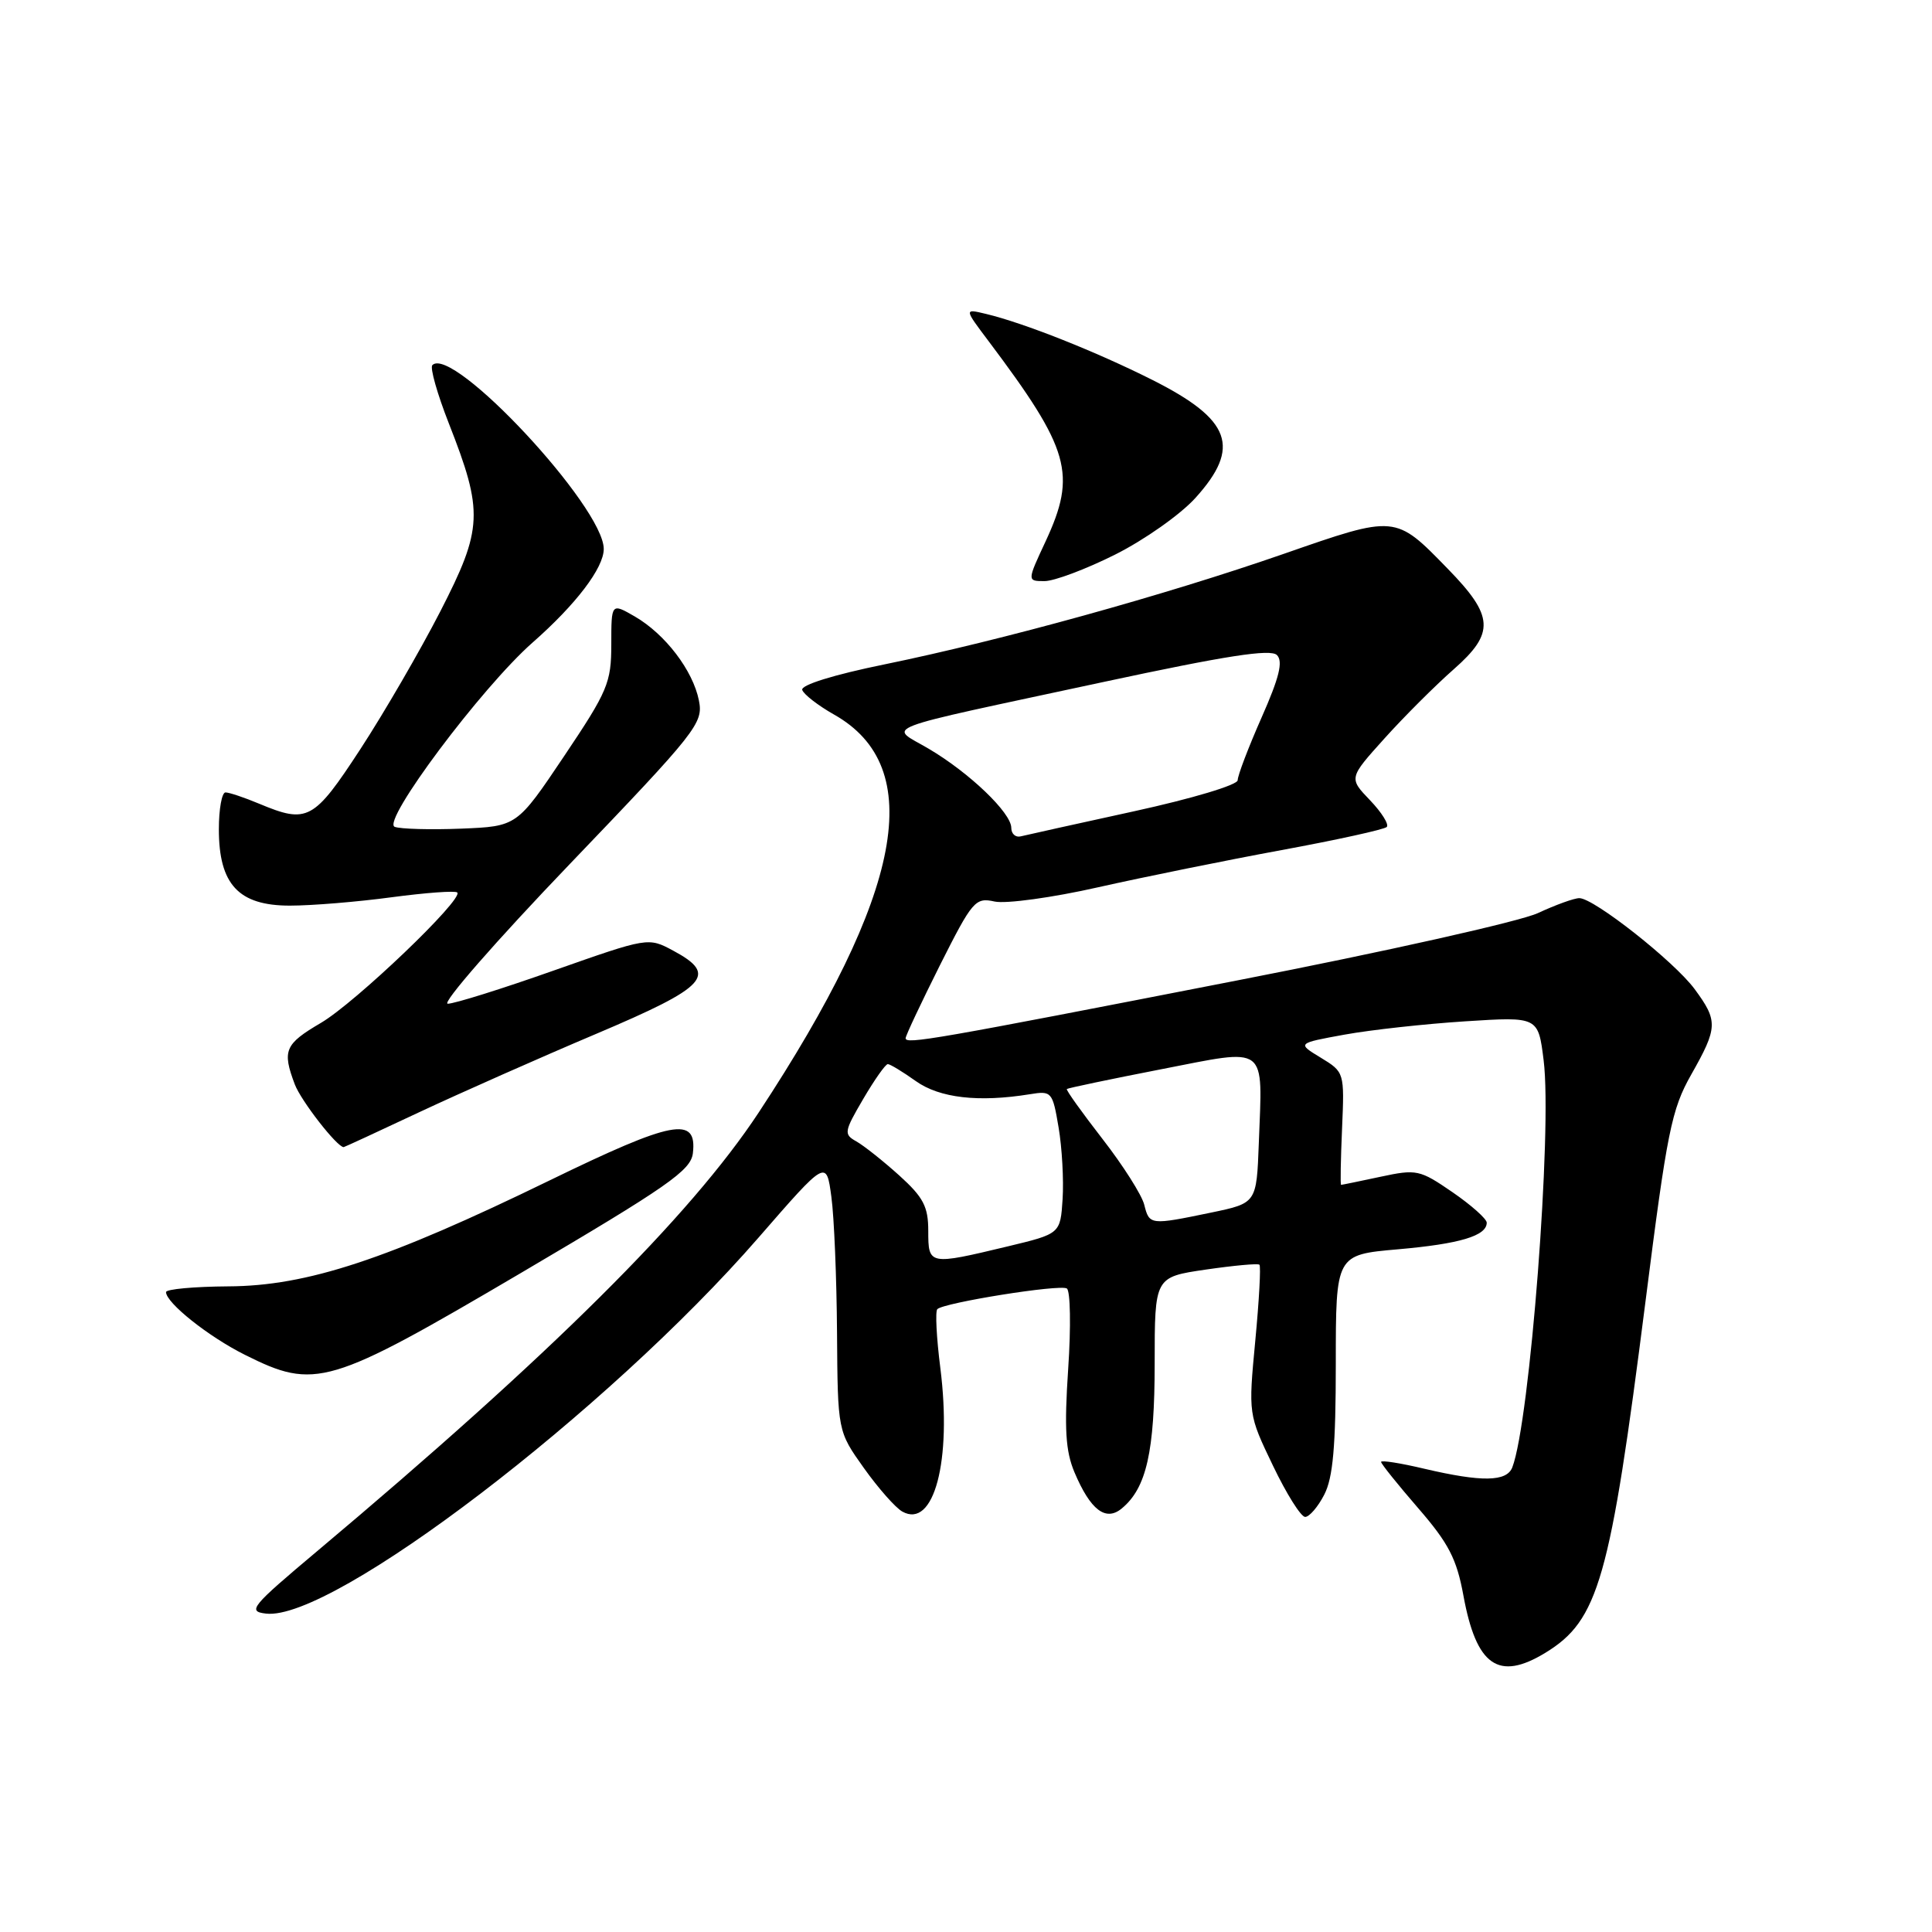 <?xml version="1.0" encoding="UTF-8" standalone="no"?>
<!DOCTYPE svg PUBLIC "-//W3C//DTD SVG 1.1//EN" "http://www.w3.org/Graphics/SVG/1.1/DTD/svg11.dtd" >
<svg xmlns="http://www.w3.org/2000/svg" xmlns:xlink="http://www.w3.org/1999/xlink" version="1.1" viewBox="0 0 256 256">
 <g >
 <path fill="currentColor"
d=" M 204.76 219.01 C 211.82 214.70 213.34 209.35 218.03 172.50 C 220.90 149.90 221.48 147.01 224.10 142.38 C 227.63 136.15 227.66 135.28 224.54 131.05 C 221.84 127.40 211.23 119.03 209.28 119.01 C 208.60 119.00 206.13 119.90 203.78 120.99 C 201.42 122.09 183.53 126.10 164.00 129.90 C 123.57 137.79 120.00 138.41 120.00 137.57 C 120.00 137.23 122.05 132.89 124.54 127.91 C 128.86 119.33 129.23 118.89 131.80 119.46 C 133.29 119.78 139.46 118.94 145.50 117.57 C 151.55 116.21 162.50 113.99 169.82 112.64 C 177.15 111.29 183.42 109.91 183.75 109.58 C 184.08 109.25 183.09 107.66 181.54 106.04 C 178.72 103.10 178.72 103.10 183.43 97.87 C 186.02 94.99 190.16 90.85 192.64 88.67 C 198.09 83.87 197.96 81.64 191.84 75.37 C 184.85 68.19 185.01 68.20 170.07 73.40 C 154.34 78.87 132.77 84.84 117.22 88.03 C 110.45 89.41 106.09 90.77 106.30 91.42 C 106.50 92.01 108.39 93.48 110.51 94.68 C 122.86 101.64 119.70 118.30 100.52 147.43 C 91.49 161.13 72.90 179.60 42.02 205.54 C 33.26 212.90 32.75 213.52 35.25 213.81 C 44.04 214.84 80.48 187.02 100.50 164.00 C 109.50 153.65 109.50 153.65 110.16 158.58 C 110.53 161.28 110.86 169.38 110.91 176.57 C 111.00 189.65 111.00 189.65 114.46 194.51 C 116.36 197.18 118.66 199.79 119.56 200.29 C 123.75 202.64 126.15 193.56 124.60 181.27 C 124.09 177.27 123.91 173.76 124.20 173.47 C 125.06 172.61 140.43 170.15 141.36 170.73 C 141.83 171.02 141.92 175.81 141.54 181.38 C 141.01 189.34 141.19 192.27 142.37 195.08 C 144.49 200.10 146.52 201.65 148.65 199.87 C 151.91 197.17 153.00 192.36 153.00 180.64 C 153.00 169.22 153.00 169.22 159.75 168.23 C 163.46 167.69 166.67 167.39 166.88 167.58 C 167.09 167.77 166.84 172.31 166.33 177.67 C 165.41 187.41 165.41 187.41 168.67 194.20 C 170.46 197.94 172.38 201.00 172.94 201.00 C 173.49 201.00 174.64 199.67 175.47 198.05 C 176.63 195.81 177.00 191.65 177.00 180.68 C 177.00 166.26 177.00 166.26 185.23 165.54 C 193.43 164.82 197.00 163.76 197.00 162.01 C 197.00 161.51 194.96 159.69 192.46 157.97 C 188.12 154.99 187.71 154.90 182.91 155.93 C 180.16 156.52 177.81 157.00 177.70 157.00 C 177.59 157.00 177.65 153.64 177.83 149.53 C 178.15 142.09 178.14 142.06 175.01 140.15 C 171.86 138.24 171.86 138.24 178.18 137.09 C 181.66 136.46 188.85 135.67 194.16 135.33 C 203.82 134.71 203.82 134.71 204.54 140.50 C 205.70 149.72 202.72 188.36 200.39 194.43 C 199.65 196.35 196.35 196.40 188.75 194.62 C 185.59 193.87 183.00 193.46 183.00 193.71 C 183.00 193.96 185.21 196.71 187.91 199.83 C 191.95 204.49 193.02 206.55 193.91 211.42 C 195.62 220.74 198.55 222.79 204.76 219.01 Z  M 69.00 168.69 C 88.50 157.21 91.54 155.09 91.81 152.81 C 92.39 147.84 89.21 148.44 72.85 156.40 C 51.27 166.91 40.70 170.40 30.25 170.45 C 25.71 170.48 22.00 170.82 22.00 171.21 C 22.00 172.63 27.62 177.11 32.45 179.52 C 41.78 184.19 43.54 183.67 69.00 168.69 Z  M 55.60 147.35 C 61.05 144.80 71.58 140.13 79.00 136.99 C 93.75 130.74 95.19 129.18 89.19 125.96 C 85.89 124.19 85.87 124.20 73.40 128.59 C 66.53 131.02 60.20 133.00 59.33 133.00 C 58.46 133.00 65.74 124.67 75.50 114.49 C 92.38 96.88 93.21 95.82 92.61 92.82 C 91.82 88.84 88.15 84.03 84.12 81.69 C 81.00 79.89 81.00 79.89 81.00 85.38 C 81.00 90.46 80.53 91.58 74.75 100.19 C 68.50 109.50 68.50 109.50 61.09 109.80 C 57.02 109.96 53.06 109.85 52.30 109.56 C 50.51 108.87 63.82 91.09 70.56 85.15 C 76.33 80.08 80.00 75.25 80.00 72.74 C 80.00 67.18 59.97 45.70 57.29 48.38 C 56.95 48.71 57.94 52.20 59.48 56.12 C 64.08 67.84 63.98 70.03 58.34 81.02 C 55.66 86.23 50.90 94.44 47.76 99.25 C 41.57 108.73 40.74 109.17 34.35 106.50 C 32.37 105.67 30.36 105.00 29.88 105.00 C 29.40 105.00 29.00 107.19 29.00 109.87 C 29.00 117.19 31.61 120.00 38.41 120.00 C 41.31 120.00 47.38 119.50 51.90 118.89 C 56.42 118.29 60.33 118.00 60.59 118.26 C 61.46 119.12 47.09 132.86 42.52 135.54 C 37.73 138.35 37.37 139.20 39.06 143.68 C 39.89 145.87 44.66 152.00 45.54 152.00 C 45.63 152.00 50.16 149.91 55.60 147.35 Z  M 147.77 73.48 C 151.64 71.54 156.42 68.17 158.40 65.98 C 164.47 59.26 163.15 55.61 152.71 50.35 C 145.28 46.61 135.67 42.79 130.63 41.59 C 127.75 40.90 127.75 40.90 130.99 45.20 C 141.78 59.56 142.70 62.80 138.54 71.75 C 136.09 77.00 136.09 77.00 138.41 77.00 C 139.69 77.00 143.90 75.42 147.77 73.48 Z  M 123.00 163.12 C 123.00 159.88 122.36 158.65 119.14 155.74 C 117.01 153.82 114.46 151.80 113.47 151.24 C 111.78 150.30 111.84 149.96 114.38 145.62 C 115.87 143.08 117.33 141.00 117.64 141.00 C 117.94 141.00 119.61 142.01 121.35 143.25 C 124.51 145.50 129.68 146.09 136.47 144.99 C 139.35 144.52 139.47 144.66 140.27 149.40 C 140.73 152.10 140.96 156.37 140.80 158.89 C 140.50 163.48 140.50 163.48 133.50 165.16 C 123.08 167.66 123.00 167.64 123.00 163.12 Z  M 151.62 159.64 C 151.30 158.34 148.80 154.41 146.08 150.91 C 143.36 147.40 141.23 144.43 141.36 144.30 C 141.49 144.18 147.09 143.00 153.82 141.69 C 168.16 138.90 167.29 138.25 166.80 151.47 C 166.50 159.42 166.50 159.42 160.50 160.67 C 152.40 162.35 152.30 162.34 151.62 159.64 Z  M 134.00 109.69 C 134.00 107.71 128.45 102.39 123.07 99.22 C 117.77 96.08 115.40 96.99 146.29 90.35 C 162.46 86.88 168.36 85.96 169.20 86.80 C 170.04 87.64 169.51 89.78 167.16 95.09 C 165.42 99.03 164.00 102.76 164.00 103.38 C 164.00 104.01 157.95 105.82 150.26 107.50 C 142.70 109.15 135.95 110.65 135.26 110.82 C 134.57 111.00 134.00 110.49 134.00 109.69 Z "/>
</g>
</svg>